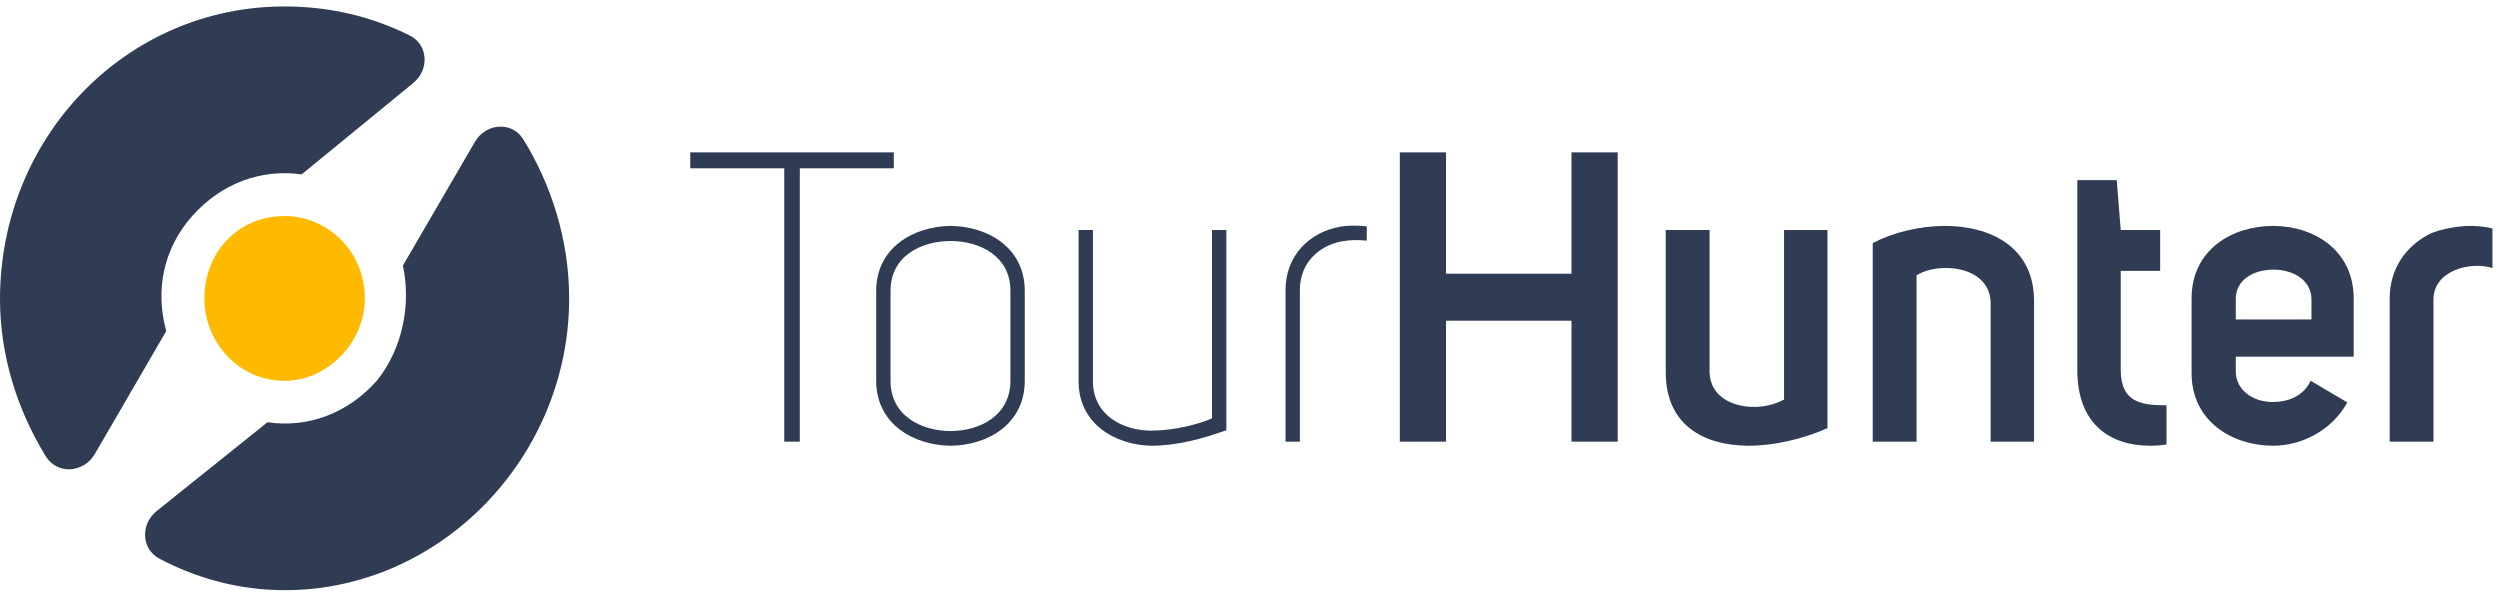 <svg width="159" height="38" viewBox="0 0 159 38" version="1.1" xmlns="http://www.w3.org/2000/svg" xmlns:xlink="http://www.w3.org/1999/xlink">
<title>Group</title>
<g id="Canvas" transform="translate(16273 3446)">
<g id="Group">
<g id="TourHunter">
<use xlink:href="#path0_fill" transform="translate(-16229.1 -3436.31)" fill="#2F3C53"/>
<use xlink:href="#path1_fill" transform="translate(-16229.1 -3436.31)" fill="#2F3C53"/>
<use xlink:href="#path2_fill" transform="translate(-16229.1 -3436.31)" fill="#2F3C53"/>
<use xlink:href="#path3_fill" transform="translate(-16229.1 -3436.31)" fill="#2F3C53"/>
<use xlink:href="#path4_fill" transform="translate(-16229.1 -3436.31)" fill="#2F3C53"/>
<use xlink:href="#path5_fill" transform="translate(-16229.1 -3436.31)" fill="#2F3C53"/>
<use xlink:href="#path6_fill" transform="translate(-16229.1 -3436.31)" fill="#2F3C53"/>
<use xlink:href="#path7_fill" transform="translate(-16229.1 -3436.31)" fill="#2F3C53"/>
<use xlink:href="#path8_fill" transform="translate(-16229.1 -3436.31)" fill="#2F3C53"/>
<use xlink:href="#path9_fill" transform="translate(-16229.1 -3436.31)" fill="#2F3C53"/>
</g>
<g id="Vector">
<use xlink:href="#path10_fill" transform="translate(-16273 -3445.59)" fill="#2F3C53"/>
</g>
<g id="Vector">
<use xlink:href="#path11_fill" transform="translate(-16265.1 -3439.41)" fill="#2F3C53"/>
</g>
<g id="Vector">
<use xlink:href="#path12_fill" transform="translate(-16260 -3432.26)" fill="#FFBA00"/>
</g>
</g>
</g>
<defs>
<path id="path0_fill" d="M 12.945 0L 0 0L 0 1.014L 5.979 1.014L 5.979 18.399L 6.967 18.399L 6.967 1.014L 12.945 1.014L 12.945 0Z"/>
<path id="path1_fill" d="M 11.826 14.527C 11.826 17.282 14.207 18.633 16.563 18.659C 18.919 18.633 21.275 17.282 21.275 14.527L 21.275 8.81C 21.275 6.055 18.919 4.704 16.563 4.678C 14.207 4.704 11.826 6.055 11.826 8.81L 11.826 14.527ZM 16.563 5.639C 18.387 5.639 20.363 6.575 20.363 8.81L 20.363 14.527C 20.363 16.762 18.387 17.723 16.563 17.723C 14.714 17.723 12.738 16.762 12.738 14.527L 12.738 8.81C 12.738 6.575 14.714 5.639 16.563 5.639Z"/>
<path id="path2_fill" d="M 34.096 4.938L 33.184 4.938L 33.184 16.918C 32.297 17.308 30.752 17.697 29.308 17.697C 27.509 17.697 25.609 16.71 25.609 14.553L 25.609 4.938L 24.697 4.938L 24.697 14.553C 24.697 17.256 27.002 18.607 29.308 18.659C 30.954 18.659 32.575 18.217 34.096 17.671L 34.096 4.938Z"/>
<path id="path3_fill" d="M 41.33 4.73C 39.404 5.068 37.859 6.549 37.859 8.758L 37.859 18.399L 38.771 18.399L 38.771 8.758C 38.771 7.017 39.987 5.951 41.406 5.665C 41.963 5.561 42.47 5.561 43.027 5.613L 43.027 4.704C 42.419 4.652 41.938 4.626 41.33 4.73Z"/>
<path id="path4_fill" d="M 48.067 10.707L 56.047 10.707L 56.047 18.399L 58.986 18.399L 58.986 0L 56.047 0L 56.047 7.718L 48.067 7.718L 48.067 0L 45.128 0L 45.128 18.399L 48.067 18.399L 48.067 10.707Z"/>
<path id="path5_fill" d="M 72.328 4.938L 69.566 4.938L 69.566 15.722C 69.034 16.008 68.35 16.19 67.666 16.19C 66.273 16.19 64.905 15.54 64.829 14.033L 64.829 4.938L 62.042 4.938L 62.042 13.981C 62.042 17.334 64.424 18.633 67.286 18.659C 68.933 18.659 70.732 18.243 72.328 17.541L 72.328 4.938Z"/>
<path id="path6_fill" d="M 75.206 18.399L 77.992 18.399L 77.992 7.822C 78.474 7.51 79.158 7.354 79.867 7.354C 81.21 7.354 82.628 7.978 82.704 9.485L 82.704 18.399L 85.466 18.399L 85.466 9.459C 85.466 6.003 82.679 4.652 79.69 4.678C 78.119 4.704 76.498 5.094 75.206 5.769L 75.206 18.399Z"/>
<path id="path7_fill" d="M 93.891 16.086C 92.371 16.086 90.978 15.956 90.978 13.825L 90.978 7.536L 93.486 7.536L 93.486 4.938L 90.978 4.938L 90.725 1.767L 88.217 1.767L 88.217 13.851C 88.217 17.256 90.269 18.659 92.853 18.659C 93.182 18.659 93.537 18.633 93.891 18.581L 93.891 16.086Z"/>
<path id="path8_fill" d="M 103.058 14.527C 102.577 15.54 101.589 15.878 100.626 15.878C 99.436 15.878 98.296 15.151 98.296 13.929L 98.296 12.994L 105.794 12.994L 105.794 9.303C 105.794 6.159 103.185 4.678 100.677 4.678C 98.093 4.678 95.484 6.159 95.484 9.303L 95.484 14.033C 95.484 17.126 98.093 18.659 100.677 18.659C 102.4 18.659 104.376 17.749 105.389 15.904L 103.058 14.527ZM 103.109 10.629L 98.296 10.629L 98.296 9.407C 98.245 8.082 99.461 7.458 100.702 7.458C 101.918 7.458 103.109 8.108 103.109 9.355L 103.109 10.629Z"/>
<path id="path9_fill" d="M 113.124 4.678C 112.744 4.678 111.325 4.808 110.515 5.249C 109.121 6.003 108.083 7.38 108.083 9.303L 108.083 18.399L 110.869 18.399L 110.869 9.355C 110.869 7.536 113.175 6.913 114.619 7.354L 114.619 4.834C 114.036 4.704 113.555 4.678 113.124 4.678Z"/>
<path id="path10_fill" d="M 18.095 0C 20.988 0 23.67 0.649 26.066 1.851C 27.248 2.444 27.308 4.031 26.285 4.868L 19.185 10.681C 16.613 10.322 14.084 11.24 12.231 13.323C 10.399 15.383 9.854 18.025 10.574 20.645L 6.033 28.462C 5.33 29.672 3.636 29.798 2.906 28.604C 1.113 25.672 0 22.251 0 18.585C 0.022 8.262 8.045 0 18.095 0Z"/>
<path id="path11_fill" d="M 22.305 2.431C 22.997 1.242 24.653 1.1 25.378 2.268C 27.179 5.168 28.298 8.707 28.298 12.382C 28.298 22.526 20.079 30.945 10.225 30.945C 7.331 30.945 4.648 30.206 2.251 28.95C 1.076 28.334 1.029 26.739 2.065 25.91L 9.113 20.264C 11.686 20.645 14.215 19.704 16.068 17.622C 17.725 15.562 18.248 12.741 17.725 10.3L 22.305 2.431Z"/>
<path id="path12_fill" d="M 5.102 0C 7.827 0 10.203 2.239 10.203 5.24C 10.203 8.038 7.827 10.479 5.102 10.479C 2.18 10.479 -3.32664e-07 8.038 -3.32664e-07 5.24C -3.32664e-07 2.262 2.18 0 5.102 0Z"/>
</defs>
</svg>
